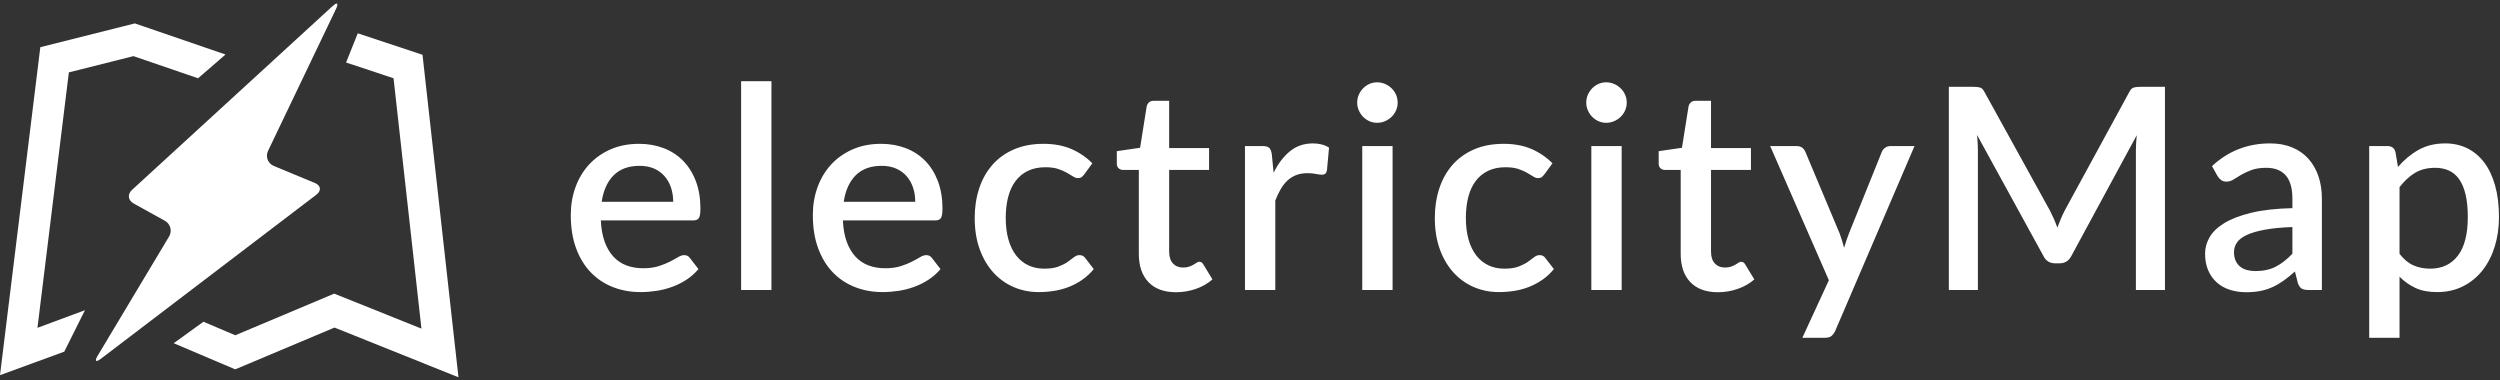 <svg xmlns="http://www.w3.org/2000/svg" xmlns:xlink="http://www.w3.org/1999/xlink" width="638" height="97" version="1.1" viewBox="0 0 638 97"><rect x="0" y="0" width="638" height="97" fill="#333333" stroke="none"/><title>electricitymap</title><desc>Created with Sketch.</desc><defs><path id="path-1" d="M84.842,1.582 L33.694,48.452 C32.469,49.573 32.656,51.129 34.106,51.931 L42.063,56.335 C43.516,57.138 43.998,58.939 43.147,60.36 L24.918,90.789 C24.068,92.209 24.45,92.544 25.775,91.536 L80.743,49.683 C82.079,48.666 81.899,47.342 80.367,46.706 L69.885,42.358 C68.356,41.722 67.693,39.99 68.412,38.489 L85.753,2.271 C86.181,1.378 86.21,0.907 85.907,0.907 C85.7,0.907 85.338,1.127 84.842,1.582 Z"/></defs><g id="Symbols" fill="none" fill-rule="evenodd" stroke="none" stroke-width="1"><g id="electricityMap-Logo-smallpadding" transform="translate(-37, -22)"><g id="electricitymap" transform="translate(37, 22)"><path id="electricityMap" fill="#FFF" d="M171.8,51.5 C171.8,50.204 171.614,48.998 171.242,47.882 C170.87,46.766 170.324,45.794 169.604,44.966 C168.884,44.138 167.99,43.49 166.922,43.022 C165.854,42.554 164.624,42.32 163.232,42.32 C160.424,42.32 158.216,43.124 156.608,44.732 C155,46.34 153.98,48.596 153.548,51.5 L171.8,51.5 Z M153.332,56.252 C153.428,58.34 153.752,60.146 154.304,61.67 C154.856,63.194 155.594,64.46 156.518,65.468 C157.442,66.476 158.546,67.226 159.83,67.718 C161.114,68.21 162.548,68.456 164.132,68.456 C165.644,68.456 166.952,68.282 168.056,67.934 C169.16,67.586 170.12,67.202 170.936,66.782 C171.752,66.362 172.448,65.978 173.024,65.63 C173.6,65.282 174.128,65.108 174.608,65.108 C175.232,65.108 175.712,65.348 176.048,65.828 L178.244,68.672 C177.332,69.752 176.3,70.664 175.148,71.408 C173.996,72.152 172.772,72.758 171.476,73.226 C170.18,73.694 168.848,74.03 167.48,74.234 C166.112,74.438 164.78,74.54 163.484,74.54 C160.94,74.54 158.582,74.114 156.41,73.262 C154.238,72.41 152.354,71.156 150.758,69.5 C149.162,67.844 147.914,65.792 147.014,63.344 C146.114,60.896 145.664,58.076 145.664,54.884 C145.664,52.34 146.066,49.964 146.87,47.756 C147.674,45.548 148.826,43.628 150.326,41.996 C151.826,40.364 153.65,39.074 155.798,38.126 C157.946,37.178 160.376,36.704 163.088,36.704 C165.344,36.704 167.432,37.07 169.352,37.802 C171.272,38.534 172.928,39.608 174.32,41.024 C175.712,42.44 176.798,44.174 177.578,46.226 C178.358,48.278 178.748,50.612 178.748,53.228 C178.748,54.428 178.616,55.232 178.352,55.64 C178.088,56.048 177.608,56.252 176.912,56.252 L153.332,56.252 Z M196.872,20.72 L196.872,74 L189.132,74 L189.132,20.72 L196.872,20.72 Z M233.572,51.5 C233.572,50.204 233.386,48.998 233.014,47.882 C232.642,46.766 232.096,45.794 231.376,44.966 C230.656,44.138 229.762,43.49 228.694,43.022 C227.626,42.554 226.396,42.32 225.004,42.32 C222.196,42.32 219.988,43.124 218.38,44.732 C216.772,46.34 215.752,48.596 215.32,51.5 L233.572,51.5 Z M215.104,56.252 C215.2,58.34 215.524,60.146 216.076,61.67 C216.628,63.194 217.366,64.46 218.29,65.468 C219.214,66.476 220.318,67.226 221.602,67.718 C222.886,68.21 224.32,68.456 225.904,68.456 C227.416,68.456 228.724,68.282 229.828,67.934 C230.932,67.586 231.892,67.202 232.708,66.782 C233.524,66.362 234.22,65.978 234.796,65.63 C235.372,65.282 235.9,65.108 236.38,65.108 C237.004,65.108 237.484,65.348 237.82,65.828 L240.016,68.672 C239.104,69.752 238.072,70.664 236.92,71.408 C235.768,72.152 234.544,72.758 233.248,73.226 C231.952,73.694 230.62,74.03 229.252,74.234 C227.884,74.438 226.552,74.54 225.256,74.54 C222.712,74.54 220.354,74.114 218.182,73.262 C216.01,72.41 214.126,71.156 212.53,69.5 C210.934,67.844 209.686,65.792 208.786,63.344 C207.886,60.896 207.436,58.076 207.436,54.884 C207.436,52.34 207.838,49.964 208.642,47.756 C209.446,45.548 210.598,43.628 212.098,41.996 C213.598,40.364 215.422,39.074 217.57,38.126 C219.718,37.178 222.148,36.704 224.86,36.704 C227.116,36.704 229.204,37.07 231.124,37.802 C233.044,38.534 234.7,39.608 236.092,41.024 C237.484,42.44 238.57,44.174 239.35,46.226 C240.13,48.278 240.52,50.612 240.52,53.228 C240.52,54.428 240.388,55.232 240.124,55.64 C239.86,56.048 239.38,56.252 238.684,56.252 L215.104,56.252 Z M276.716,44.48 C276.476,44.792 276.248,45.032 276.032,45.2 C275.816,45.368 275.504,45.452 275.096,45.452 C274.688,45.452 274.262,45.308 273.818,45.02 C273.374,44.732 272.846,44.414 272.234,44.066 C271.622,43.718 270.884,43.4 270.02,43.112 C269.156,42.824 268.076,42.68 266.78,42.68 C265.1,42.68 263.63,42.98 262.37,43.58 C261.11,44.18 260.054,45.038 259.202,46.154 C258.35,47.27 257.714,48.626 257.294,50.222 C256.874,51.818 256.664,53.612 256.664,55.604 C256.664,57.668 256.892,59.504 257.348,61.112 C257.804,62.72 258.458,64.076 259.31,65.18 C260.162,66.284 261.194,67.124 262.406,67.7 C263.618,68.276 264.98,68.564 266.492,68.564 C267.98,68.564 269.192,68.384 270.128,68.024 C271.064,67.664 271.844,67.268 272.468,66.836 C273.092,66.404 273.626,66.008 274.07,65.648 C274.514,65.288 274.988,65.108 275.492,65.108 C276.116,65.108 276.596,65.348 276.932,65.828 L279.128,68.672 C278.24,69.752 277.256,70.664 276.176,71.408 C275.096,72.152 273.956,72.758 272.756,73.226 C271.556,73.694 270.308,74.03 269.012,74.234 C267.716,74.438 266.408,74.54 265.088,74.54 C262.808,74.54 260.678,74.114 258.698,73.262 C256.718,72.41 254.99,71.174 253.514,69.554 C252.038,67.934 250.874,65.954 250.022,63.614 C249.17,61.274 248.744,58.604 248.744,55.604 C248.744,52.892 249.128,50.378 249.896,48.062 C250.664,45.746 251.786,43.748 253.262,42.068 C254.738,40.388 256.568,39.074 258.752,38.126 C260.936,37.178 263.456,36.704 266.312,36.704 C268.976,36.704 271.322,37.136 273.35,38 C275.378,38.864 277.184,40.088 278.768,41.672 L276.716,44.48 Z M300.132,74.576 C297.084,74.576 294.738,73.718 293.094,72.002 C291.45,70.286 290.628,67.868 290.628,64.748 L290.628,43.364 L286.596,43.364 C286.164,43.364 285.792,43.226 285.48,42.95 C285.168,42.674 285.012,42.26 285.012,41.708 L285.012,38.576 L290.952,37.712 L292.644,27.092 C292.764,26.684 292.968,26.354 293.256,26.102 C293.544,25.85 293.928,25.724 294.408,25.724 L298.368,25.724 L298.368,37.784 L308.556,37.784 L308.556,43.364 L298.368,43.364 L298.368,64.208 C298.368,65.528 298.692,66.536 299.34,67.232 C299.988,67.928 300.852,68.276 301.932,68.276 C302.532,68.276 303.048,68.198 303.48,68.042 C303.912,67.886 304.284,67.718 304.596,67.538 C304.908,67.358 305.178,67.19 305.406,67.034 C305.634,66.878 305.856,66.8 306.072,66.8 C306.504,66.8 306.852,67.04 307.116,67.52 L309.42,71.3 C308.22,72.356 306.804,73.166 305.172,73.73 C303.54,74.294 301.86,74.576 300.132,74.576 Z M325.024,44.084 C326.176,41.756 327.568,39.926 329.2,38.594 C330.832,37.262 332.788,36.596 335.068,36.596 C335.86,36.596 336.604,36.686 337.3,36.866 C337.996,37.046 338.62,37.316 339.172,37.676 L338.632,43.508 C338.536,43.916 338.386,44.198 338.182,44.354 C337.978,44.51 337.708,44.588 337.372,44.588 C337.012,44.588 336.496,44.522 335.824,44.39 C335.152,44.258 334.444,44.192 333.7,44.192 C332.62,44.192 331.666,44.348 330.838,44.66 C330.01,44.972 329.266,45.428 328.606,46.028 C327.946,46.628 327.364,47.36 326.86,48.224 C326.356,49.088 325.888,50.072 325.456,51.176 L325.456,74 L317.716,74 L317.716,37.28 L322.216,37.28 C323.032,37.28 323.596,37.43 323.908,37.73 C324.22,38.03 324.436,38.552 324.556,39.296 L325.024,44.084 Z M355.388,37.28 L355.388,74 L347.648,74 L347.648,37.28 L355.388,37.28 Z M356.684,26.192 C356.684,26.888 356.546,27.548 356.27,28.172 C355.994,28.796 355.616,29.342 355.136,29.81 C354.656,30.278 354.098,30.65 353.462,30.926 C352.826,31.202 352.148,31.34 351.428,31.34 C350.732,31.34 350.078,31.202 349.466,30.926 C348.854,30.65 348.32,30.278 347.864,29.81 C347.408,29.342 347.042,28.796 346.766,28.172 C346.49,27.548 346.352,26.888 346.352,26.192 C346.352,25.472 346.49,24.8 346.766,24.176 C347.042,23.552 347.408,23.006 347.864,22.538 C348.32,22.07 348.854,21.698 349.466,21.422 C350.078,21.146 350.732,21.008 351.428,21.008 C352.148,21.008 352.826,21.146 353.462,21.422 C354.098,21.698 354.656,22.07 355.136,22.538 C355.616,23.006 355.994,23.552 356.27,24.176 C356.546,24.8 356.684,25.472 356.684,26.192 Z M394.14,44.48 C393.9,44.792 393.672,45.032 393.456,45.2 C393.24,45.368 392.928,45.452 392.52,45.452 C392.112,45.452 391.686,45.308 391.242,45.02 C390.798,44.732 390.27,44.414 389.658,44.066 C389.046,43.718 388.308,43.4 387.444,43.112 C386.58,42.824 385.5,42.68 384.204,42.68 C382.524,42.68 381.054,42.98 379.794,43.58 C378.534,44.18 377.478,45.038 376.626,46.154 C375.774,47.27 375.138,48.626 374.718,50.222 C374.298,51.818 374.088,53.612 374.088,55.604 C374.088,57.668 374.316,59.504 374.772,61.112 C375.228,62.72 375.882,64.076 376.734,65.18 C377.586,66.284 378.618,67.124 379.83,67.7 C381.042,68.276 382.404,68.564 383.916,68.564 C385.404,68.564 386.616,68.384 387.552,68.024 C388.488,67.664 389.268,67.268 389.892,66.836 C390.516,66.404 391.05,66.008 391.494,65.648 C391.938,65.288 392.412,65.108 392.916,65.108 C393.54,65.108 394.02,65.348 394.356,65.828 L396.552,68.672 C395.664,69.752 394.68,70.664 393.6,71.408 C392.52,72.152 391.38,72.758 390.18,73.226 C388.98,73.694 387.732,74.03 386.436,74.234 C385.14,74.438 383.832,74.54 382.512,74.54 C380.232,74.54 378.102,74.114 376.122,73.262 C374.142,72.41 372.414,71.174 370.938,69.554 C369.462,67.934 368.298,65.954 367.446,63.614 C366.594,61.274 366.168,58.604 366.168,55.604 C366.168,52.892 366.552,50.378 367.32,48.062 C368.088,45.746 369.21,43.748 370.686,42.068 C372.162,40.388 373.992,39.074 376.176,38.126 C378.36,37.178 380.88,36.704 383.736,36.704 C386.4,36.704 388.746,37.136 390.774,38 C392.802,38.864 394.608,40.088 396.192,41.672 L394.14,44.48 Z M413.848,37.28 L413.848,74 L406.108,74 L406.108,37.28 L413.848,37.28 Z M415.144,26.192 C415.144,26.888 415.006,27.548 414.73,28.172 C414.454,28.796 414.076,29.342 413.596,29.81 C413.116,30.278 412.558,30.65 411.922,30.926 C411.286,31.202 410.608,31.34 409.888,31.34 C409.192,31.34 408.538,31.202 407.926,30.926 C407.314,30.65 406.78,30.278 406.324,29.81 C405.868,29.342 405.502,28.796 405.226,28.172 C404.95,27.548 404.812,26.888 404.812,26.192 C404.812,25.472 404.95,24.8 405.226,24.176 C405.502,23.552 405.868,23.006 406.324,22.538 C406.78,22.07 407.314,21.698 407.926,21.422 C408.538,21.146 409.192,21.008 409.888,21.008 C410.608,21.008 411.286,21.146 411.922,21.422 C412.558,21.698 413.116,22.07 413.596,22.538 C414.076,23.006 414.454,23.552 414.73,24.176 C415.006,24.8 415.144,25.472 415.144,26.192 Z M438.416,74.576 C435.368,74.576 433.022,73.718 431.378,72.002 C429.734,70.286 428.912,67.868 428.912,64.748 L428.912,43.364 L424.88,43.364 C424.448,43.364 424.076,43.226 423.764,42.95 C423.452,42.674 423.296,42.26 423.296,41.708 L423.296,38.576 L429.236,37.712 L430.928,27.092 C431.048,26.684 431.252,26.354 431.54,26.102 C431.828,25.85 432.212,25.724 432.692,25.724 L436.652,25.724 L436.652,37.784 L446.84,37.784 L446.84,43.364 L436.652,43.364 L436.652,64.208 C436.652,65.528 436.976,66.536 437.624,67.232 C438.272,67.928 439.136,68.276 440.216,68.276 C440.816,68.276 441.332,68.198 441.764,68.042 C442.196,67.886 442.568,67.718 442.88,67.538 C443.192,67.358 443.462,67.19 443.69,67.034 C443.918,66.878 444.14,66.8 444.356,66.8 C444.788,66.8 445.136,67.04 445.4,67.52 L447.704,71.3 C446.504,72.356 445.088,73.166 443.456,73.73 C441.824,74.294 440.144,74.576 438.416,74.576 Z M488.58,37.28 L468.348,84.44 C468.084,84.992 467.766,85.424 467.394,85.736 C467.022,86.048 466.452,86.204 465.684,86.204 L459.96,86.204 L466.728,71.516 L451.752,37.28 L458.484,37.28 C459.132,37.28 459.63,37.43 459.978,37.73 C460.326,38.03 460.584,38.384 460.752,38.792 L469.5,59.636 C469.716,60.236 469.914,60.83 470.094,61.418 C470.274,62.006 470.448,62.612 470.616,63.236 C470.808,62.612 471,62 471.192,61.4 C471.384,60.8 471.6,60.2 471.84,59.6 L480.228,38.792 C480.396,38.36 480.678,38 481.074,37.712 C481.47,37.424 481.908,37.28 482.388,37.28 L488.58,37.28 Z M552.496,22.16 L552.496,74 L545.08,74 L545.08,38.468 C545.08,37.892 545.098,37.262 545.134,36.578 C545.17,35.894 545.224,35.204 545.296,34.508 L528.628,65.288 C527.98,66.56 526.984,67.196 525.64,67.196 L524.452,67.196 C523.084,67.196 522.088,66.56 521.464,65.288 L504.544,34.436 C504.616,35.132 504.67,35.828 504.706,36.524 C504.742,37.22 504.76,37.868 504.76,38.468 L504.76,74 L497.344,74 L497.344,22.16 L503.644,22.16 C504.388,22.16 504.964,22.226 505.372,22.358 C505.78,22.49 506.152,22.892 506.488,23.564 L523.12,53.696 C523.48,54.392 523.822,55.106 524.146,55.838 C524.47,56.57 524.764,57.32 525.028,58.088 C525.316,57.32 525.622,56.558 525.946,55.802 C526.27,55.046 526.612,54.32 526.972,53.624 L543.352,23.564 C543.688,22.892 544.06,22.49 544.468,22.358 C544.876,22.226 545.452,22.16 546.196,22.16 L552.496,22.16 Z M585.02,57.944 C582.26,58.04 579.932,58.262 578.036,58.61 C576.14,58.958 574.604,59.402 573.428,59.942 C572.252,60.482 571.406,61.124 570.89,61.868 C570.374,62.612 570.116,63.428 570.116,64.316 C570.116,65.18 570.254,65.918 570.53,66.53 C570.806,67.142 571.19,67.646 571.682,68.042 C572.174,68.438 572.75,68.726 573.41,68.906 C574.07,69.086 574.796,69.176 575.588,69.176 C577.604,69.176 579.338,68.798 580.79,68.042 C582.242,67.286 583.652,66.188 585.02,64.748 L585.02,57.944 Z M564.5,42.392 C568.652,38.528 573.596,36.596 579.332,36.596 C581.444,36.596 583.322,36.938 584.966,37.622 C586.61,38.306 587.99,39.272 589.106,40.52 C590.222,41.768 591.074,43.25 591.662,44.966 C592.25,46.682 592.544,48.584 592.544,50.672 L592.544,74 L589.088,74 C588.344,74 587.78,73.886 587.396,73.658 C587.012,73.43 586.688,72.968 586.424,72.272 L585.668,69.284 C584.732,70.124 583.808,70.874 582.896,71.534 C581.984,72.194 581.042,72.752 580.07,73.208 C579.098,73.664 578.054,74.006 576.938,74.234 C575.822,74.462 574.592,74.576 573.248,74.576 C571.76,74.576 570.374,74.372 569.09,73.964 C567.806,73.556 566.696,72.938 565.76,72.11 C564.824,71.282 564.086,70.256 563.546,69.032 C563.006,67.808 562.736,66.368 562.736,64.712 C562.736,63.296 563.114,61.916 563.87,60.572 C564.626,59.228 565.874,58.022 567.614,56.954 C569.354,55.886 571.646,55.004 574.49,54.308 C577.334,53.612 580.844,53.216 585.02,53.12 L585.02,50.672 C585.02,48.032 584.456,46.064 583.328,44.768 C582.2,43.472 580.544,42.824 578.36,42.824 C576.872,42.824 575.624,43.01 574.616,43.382 C573.608,43.754 572.732,44.156 571.988,44.588 C571.244,45.02 570.584,45.422 570.008,45.794 C569.432,46.166 568.82,46.352 568.172,46.352 C567.644,46.352 567.194,46.214 566.822,45.938 C566.45,45.662 566.144,45.32 565.904,44.912 L564.5,42.392 Z M612.36,64.784 C613.44,66.176 614.622,67.154 615.906,67.718 C617.19,68.282 618.612,68.564 620.172,68.564 C623.196,68.564 625.554,67.46 627.246,65.252 C628.938,63.044 629.784,59.756 629.784,55.388 C629.784,53.132 629.592,51.206 629.208,49.61 C628.824,48.014 628.272,46.712 627.552,45.704 C626.832,44.696 625.956,43.964 624.924,43.508 C623.892,43.052 622.728,42.824 621.432,42.824 C619.464,42.824 617.766,43.25 616.338,44.102 C614.91,44.954 613.584,46.172 612.36,47.756 L612.36,64.784 Z M611.964,42.608 C613.5,40.808 615.246,39.356 617.202,38.252 C619.158,37.148 621.432,36.596 624.024,36.596 C626.088,36.596 627.96,37.01 629.64,37.838 C631.32,38.666 632.76,39.872 633.96,41.456 C635.16,43.04 636.09,45.002 636.75,47.342 C637.41,49.682 637.74,52.364 637.74,55.388 C637.74,58.1 637.374,60.626 636.642,62.966 C635.91,65.306 634.86,67.334 633.492,69.05 C632.124,70.766 630.468,72.11 628.524,73.082 C626.58,74.054 624.384,74.54 621.936,74.54 C619.776,74.54 617.946,74.192 616.446,73.496 C614.946,72.8 613.584,71.84 612.36,70.616 L612.36,86.204 L604.62,86.204 L604.62,37.28 L609.3,37.28 C610.356,37.28 611.028,37.772 611.316,38.756 L611.964,42.608 Z"/><g id="signet"><polygon id="Fill-1" fill="#FFF" points="10.29 12.042 0 95.742 16.4 89.744 21.679 79.163 9.558 83.66 17.572 18.473 34.06 14.324 50.546 19.976 57.549 13.912 34.41 5.972"/><polygon id="Fill-2" fill="#FFF" points="88.32 15.951 100.431 19.97 107.553 83.864 85.292 74.933 60.042 85.56 51.919 82.107 44.335 87.59 60.027 94.258 85.365 83.595 117 96.285 107.826 13.982 91.301 8.498"/><mask id="mask-2" fill="#fff"><use xlink:href="#path-1"/></mask><use id="Clip-4" fill="#FFF" xlink:href="#path-1"/></g></g></g></g></svg>